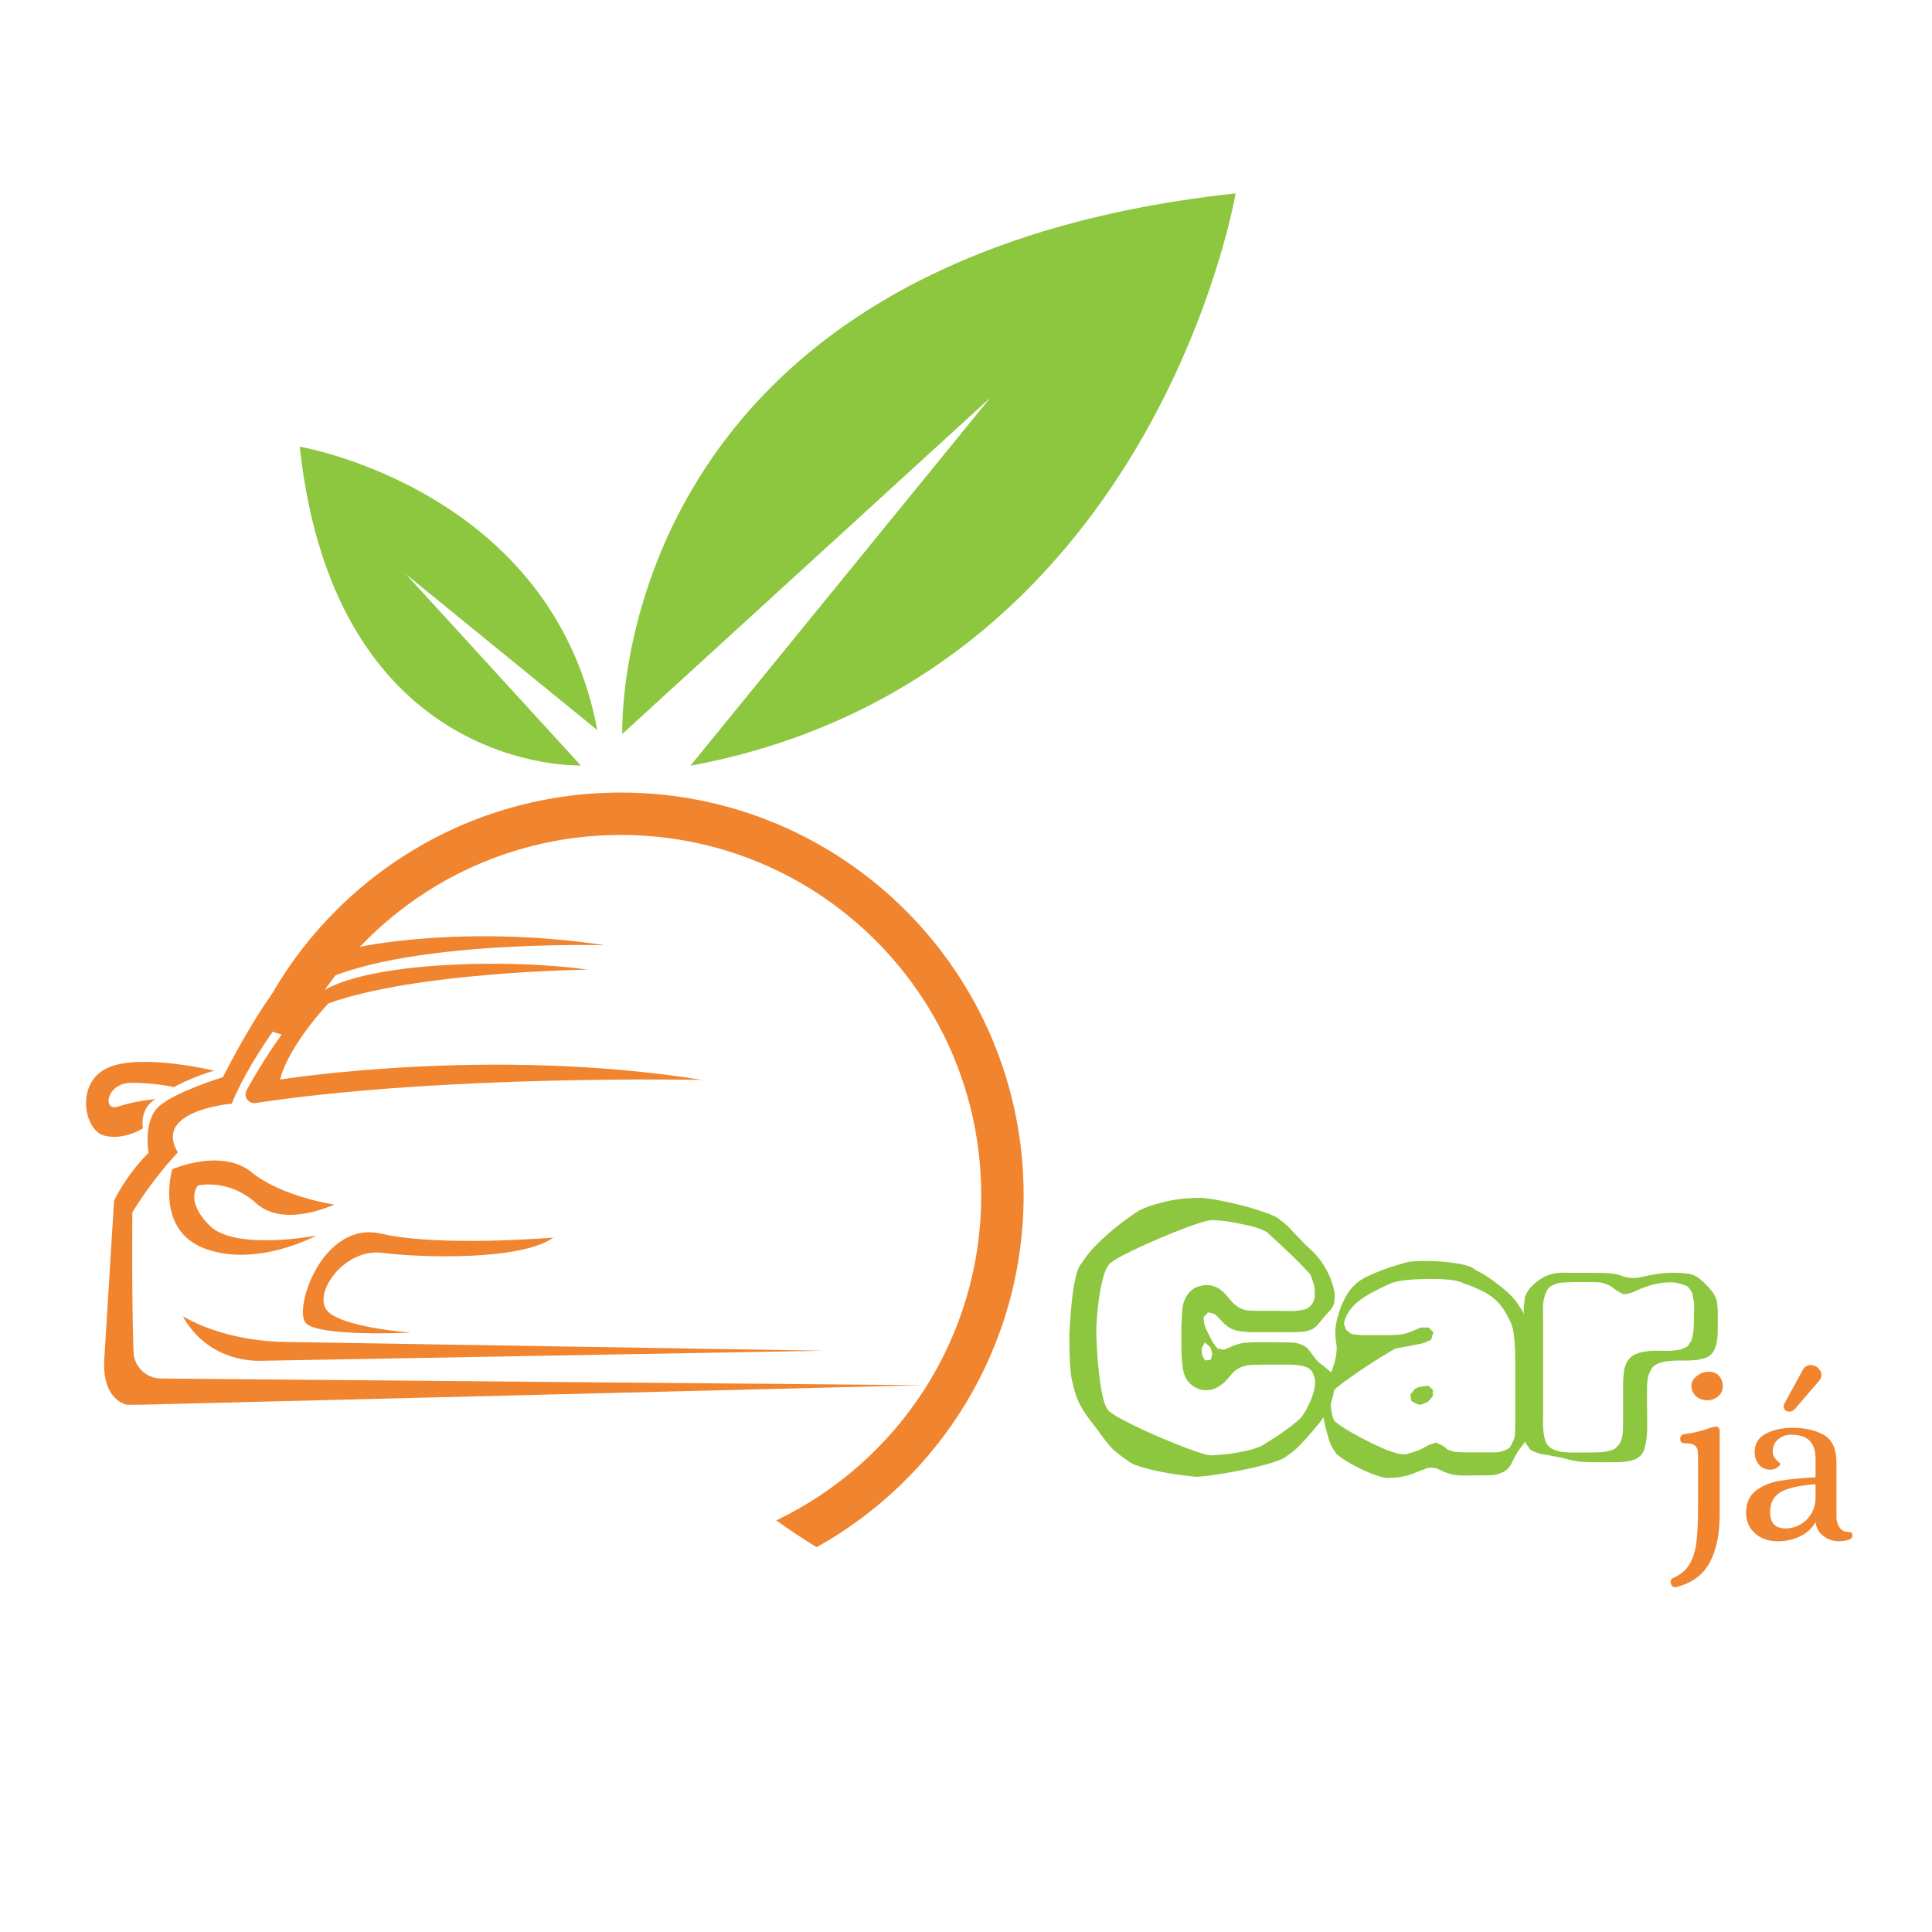 <svg xmlns="http://www.w3.org/2000/svg" xmlns:xlink="http://www.w3.org/1999/xlink" width="3000" zoomAndPan="magnify" viewBox="0 0 2250 2250" height="3000" preserveAspectRatio="xMidYMid meet" version="1.0"><defs><g/><clipPath id="faac806804"><path d="M 724 225 L 1438.984 225 L 1438.984 892 L 724 892 Z M 724 225 " clip-rule="nonzero"/></clipPath><clipPath id="af168b7df6"><path d="M 297.238 923 L 1193 923 L 1193 1802 L 297.238 1802 Z M 297.238 923 " clip-rule="nonzero"/></clipPath><clipPath id="97dcc09616"><path d="M 121 1090 L 1073.676 1090 L 1073.676 1635.945 L 121 1635.945 Z M 121 1090 " clip-rule="nonzero"/></clipPath></defs><g clip-path="url(#faac806804)"><path fill="#8dc63f" d="M 724.758 854.723 C 724.758 854.723 703.57 304.52 1438.984 225.227 C 1438.984 225.227 1343.695 791.289 804.062 891.766 L 1153.246 463.227 Z M 724.758 854.723 " fill-opacity="1" fill-rule="nonzero"/></g><path fill="#8dc63f" d="M 676.328 891.402 C 676.328 891.402 390.348 902.418 349.059 520.242 C 349.059 520.242 643.273 569.754 695.578 850.242 L 472.801 668.781 Z M 676.328 891.402 " fill-opacity="1" fill-rule="nonzero"/><g clip-path="url(#af168b7df6)"><path fill="#f1842e" d="M 1192.109 1391.973 C 1192.109 1132.91 982.043 923 723.062 923 C 534.305 923 371.703 1034.371 297.238 1195.016 C 312.98 1199.855 328.719 1205.062 344.461 1210.75 C 412.141 1069.719 556.223 972.391 723.062 972.391 C 954.801 972.391 1142.711 1160.27 1142.711 1391.973 C 1142.711 1558.91 1045.246 1702.969 904.07 1770.641 C 919.449 1781.777 935.188 1792.188 951.047 1801.871 C 1094.887 1721.734 1192.109 1568.234 1192.109 1391.973 Z M 1192.109 1391.973 " fill-opacity="1" fill-rule="nonzero"/></g><path fill="#f1842e" d="M 234.355 1559.895 C 253.293 1576.738 278.273 1585.168 303.613 1584.777 L 959.203 1573.039 L 333.336 1562.867 C 303.816 1562.465 274.402 1557.902 246.531 1548.176 C 234.93 1544.125 223.254 1539.082 213.145 1532.879 C 213.145 1532.879 218.953 1546.203 234.355 1559.895 " fill-opacity="1" fill-rule="nonzero"/><path fill="#f1842e" d="M 326.109 1257.246 C 336.652 1216.574 382.34 1168.629 382.34 1168.629 C 484.004 1131.727 684.578 1129.219 684.578 1129.219 C 586.68 1115.66 413.215 1120.43 367.277 1160.348 C 334.492 1188.832 302.734 1241.605 287.23 1269.496 C 283.09 1276.945 289.273 1285.855 297.695 1284.578 C 517.992 1251.172 817.641 1257.652 817.641 1257.652 C 569.121 1217.984 326.109 1257.246 326.109 1257.246 " fill-opacity="1" fill-rule="nonzero"/><path fill="#f1842e" d="M 445.102 1459.074 C 488.27 1464.598 606.758 1468.613 644.414 1441.25 C 644.414 1441.25 512.625 1452.547 444.09 1436.734 C 375.559 1420.918 341.672 1524.09 355.98 1540.656 C 370.285 1557.227 478.734 1551.953 478.734 1551.953 C 478.734 1551.953 393.887 1545.93 379.824 1524.84 C 365.77 1503.754 401.918 1453.547 445.102 1459.074 " fill-opacity="1" fill-rule="nonzero"/><path fill="#f1842e" d="M 200.59 1361.672 C 200.59 1361.672 179.504 1432.969 239.754 1454.559 C 299.996 1476.141 368.281 1438.988 368.281 1438.988 C 368.281 1438.988 273.895 1457.066 244.145 1427.32 C 214.398 1397.57 230.594 1380.625 230.594 1380.625 C 230.594 1380.625 265.984 1371.965 298.367 1401.332 C 330.754 1430.707 389.117 1402.84 389.117 1402.84 C 389.117 1402.84 328.113 1393.805 292.973 1365.184 C 257.824 1336.57 200.59 1361.672 200.59 1361.672 " fill-opacity="1" fill-rule="nonzero"/><g clip-path="url(#97dcc09616)"><path fill="#f1842e" d="M 187.379 1605.406 C 170.141 1605.273 156.059 1591.602 155.473 1574.371 C 153.234 1507.789 154.152 1411.879 154.152 1411.879 C 178.809 1371.387 207.117 1342.09 207.117 1342.09 C 177.5 1292.891 269.875 1285.359 269.875 1285.359 C 295.48 1222.602 352.75 1155.328 352.75 1155.328 C 439.133 1093.074 704.66 1100.852 704.66 1100.852 C 536.723 1075.246 372.547 1100.852 339.41 1130.973 C 306.273 1161.102 259.582 1254.48 259.582 1254.48 C 259.582 1254.48 205.359 1271.051 185.781 1287.871 C 166.203 1304.691 172.977 1342.59 172.977 1342.59 C 145.871 1369.703 132.812 1398.324 132.812 1398.324 L 121.766 1578.059 C 116.746 1632.285 148.879 1636.301 148.879 1636.301 L 1073.676 1613.203 L 187.379 1605.406 " fill-opacity="1" fill-rule="nonzero"/></g><path fill="#f1842e" d="M 166.453 1313.977 C 166.453 1313.977 161.684 1291.312 181.262 1279.926 C 181.262 1279.926 157.16 1282.098 137.832 1288.617 C 118.5 1295.148 123.773 1260.758 153.398 1261.012 C 183.023 1261.262 202.602 1266.031 202.602 1266.031 C 202.602 1266.031 226.477 1252.992 249.543 1246.949 C 249.543 1246.949 163.445 1226.113 125.281 1243.688 C 87.129 1261.262 98.109 1316.484 121.238 1322.512 C 144.359 1328.535 166.453 1313.977 166.453 1313.977 " fill-opacity="1" fill-rule="nonzero"/><g fill="#8dc63f" fill-opacity="1"><g transform="translate(1262.933, 1691.484)"><g><path d="M 241.156 -140.047 L 195.75 -140.047 C 190.156 -140.047 184.492 -140.551 178.766 -141.562 C 173.047 -142.582 168.023 -145.129 163.703 -149.203 C 162.172 -150.473 160.703 -151.93 159.297 -153.578 C 157.898 -155.234 156.441 -156.695 154.922 -157.969 C 154.16 -159.238 153.145 -160.258 151.875 -161.031 L 148.047 -162.172 C 147.547 -162.172 146.848 -162.359 145.953 -162.734 C 145.066 -163.117 144.367 -163.188 143.859 -162.938 C 143.598 -162.938 143.273 -162.617 142.891 -161.984 C 142.516 -161.348 142.203 -160.898 141.953 -160.641 C 141.691 -160.391 141.18 -159.945 140.422 -159.312 C 139.66 -158.676 139.148 -158.102 138.891 -157.594 C 138.641 -156.832 138.641 -155.812 138.891 -154.531 C 139.148 -153.258 139.281 -152.242 139.281 -151.484 C 139.281 -150.461 139.531 -149.379 140.031 -148.234 C 140.539 -147.098 140.926 -145.895 141.188 -144.625 C 142.457 -141.82 143.789 -139.082 145.188 -136.406 C 146.594 -133.738 148.055 -131.004 149.578 -128.203 C 150.086 -127.191 150.66 -126.367 151.297 -125.734 C 151.93 -125.098 152.504 -124.27 153.016 -123.25 C 153.523 -123 153.906 -122.617 154.156 -122.109 C 154.414 -121.598 154.672 -121.211 154.922 -120.953 C 155.43 -120.703 156.066 -120.578 156.828 -120.578 C 157.586 -120.578 158.098 -120.578 158.359 -120.578 C 158.867 -120.328 159.566 -120.07 160.453 -119.812 C 161.348 -119.562 162.047 -119.562 162.547 -119.812 C 163.316 -119.812 164.082 -120 164.844 -120.375 C 165.602 -120.758 166.238 -121.082 166.75 -121.344 C 168.781 -122.102 170.75 -122.926 172.656 -123.812 C 174.57 -124.707 176.547 -125.41 178.578 -125.922 C 181.117 -126.941 183.789 -127.516 186.594 -127.641 C 189.395 -127.766 192.066 -127.953 194.609 -128.203 C 200.453 -128.461 206.301 -128.523 212.156 -128.391 C 218.008 -128.266 223.734 -128.203 229.328 -128.203 C 232.891 -128.203 236.703 -128.141 240.766 -128.016 C 244.836 -127.891 248.531 -127.191 251.844 -125.922 C 256.164 -124.391 259.473 -122.035 261.766 -118.859 C 264.055 -115.68 266.473 -112.438 269.016 -109.125 C 271.047 -106.582 273.395 -104.359 276.062 -102.453 C 278.738 -100.547 281.348 -98.445 283.891 -96.156 L 287.703 -92.719 C 289.742 -89.926 290.891 -86.812 291.141 -83.375 C 291.398 -79.938 291.273 -76.566 290.766 -73.266 C 290.254 -68.43 289.109 -63.598 287.328 -58.766 C 285.547 -53.93 283.383 -49.352 280.844 -45.031 C 278.551 -40.957 275.879 -37.078 272.828 -33.391 C 269.773 -29.703 266.723 -26.078 263.672 -22.516 C 259.598 -17.68 255.332 -12.973 250.875 -8.391 C 246.426 -3.816 241.535 0.25 236.203 3.812 C 233.91 6.102 229.141 8.457 221.891 10.875 C 214.641 13.289 206.242 15.578 196.703 17.734 C 187.16 19.898 177.617 21.812 168.078 23.469 C 158.547 25.125 150.156 26.395 142.906 27.281 C 135.656 28.176 130.883 28.492 128.594 28.234 C 125.789 27.984 120.703 27.41 113.328 26.516 C 105.953 25.629 97.812 24.297 88.906 22.516 C 80 20.734 71.859 18.695 64.484 16.406 C 57.109 14.113 52.02 11.57 49.219 8.781 C 45.914 6.488 42.609 4.066 39.297 1.516 C 35.992 -1.023 32.941 -3.82 30.141 -6.875 C 26.836 -10.688 23.66 -14.691 20.609 -18.891 C 17.555 -23.086 14.504 -27.223 11.453 -31.297 C 6.867 -36.891 2.797 -42.484 -0.766 -48.078 C -6.867 -57.492 -11.066 -67.926 -13.359 -79.375 C -14.629 -83.188 -15.582 -88.781 -16.219 -96.156 C -16.852 -103.531 -17.234 -110.906 -17.359 -118.281 C -17.484 -125.664 -17.547 -131.266 -17.547 -135.078 C -17.547 -137.879 -17.289 -143.285 -16.781 -151.297 C -16.281 -159.305 -15.52 -168.145 -14.5 -177.812 C -13.477 -187.477 -12.016 -196.316 -10.109 -204.328 C -8.203 -212.348 -5.848 -217.754 -3.047 -220.547 C 0.516 -226.398 4.898 -232.125 10.109 -237.719 C 15.328 -243.32 20.734 -248.539 26.328 -253.375 C 32.18 -258.707 38.539 -263.914 45.406 -269 C 52.27 -274.094 58.504 -278.422 64.109 -281.984 C 69.953 -284.785 76.438 -287.203 83.562 -289.234 C 90.688 -291.266 97.047 -292.789 102.641 -293.812 C 108.242 -294.832 113.844 -295.531 119.438 -295.906 C 125.031 -296.289 130.625 -296.484 136.219 -296.484 C 138.508 -296.484 142.77 -295.973 149 -294.953 C 155.238 -293.941 162.363 -292.547 170.375 -290.766 C 178.383 -288.984 186.332 -286.945 194.219 -284.656 C 202.102 -282.363 209.16 -280.008 215.391 -277.594 C 221.629 -275.176 225.895 -272.82 228.188 -270.531 C 232.758 -267.227 236.953 -263.477 240.766 -259.281 C 244.586 -255.082 248.535 -250.945 252.609 -246.875 C 255.66 -243.57 258.836 -240.457 262.141 -237.531 C 265.453 -234.602 268.504 -231.488 271.297 -228.188 C 274.859 -223.863 278.102 -219.156 281.031 -214.062 C 283.957 -208.977 286.312 -203.641 288.094 -198.047 C 289.363 -194.734 290.316 -191.359 290.953 -187.922 C 291.586 -184.492 291.648 -181 291.141 -177.438 C 290.891 -176.926 290.828 -176.285 290.953 -175.516 C 291.078 -174.754 291.016 -174.125 290.766 -173.625 C 289.742 -170.312 287.895 -167.254 285.219 -164.453 C 282.551 -161.66 280.07 -158.863 277.781 -156.062 C 275.75 -153.52 273.648 -150.977 271.484 -148.438 C 269.328 -145.895 266.594 -143.984 263.281 -142.703 C 260.227 -141.43 256.797 -140.672 252.984 -140.422 C 249.172 -140.172 245.227 -140.047 241.156 -140.047 Z M 214.062 -102.266 C 208.469 -102.266 201.984 -102.133 194.609 -101.875 C 187.234 -101.625 180.742 -99.336 175.141 -95.016 C 173.109 -93.234 171.266 -91.258 169.609 -89.094 C 167.953 -86.938 166.109 -84.836 164.078 -82.797 C 161.273 -80.004 158.031 -77.586 154.344 -75.547 C 150.656 -73.516 146.773 -72.5 142.703 -72.5 C 137.109 -72.25 131.832 -73.773 126.875 -77.078 C 121.914 -80.391 118.414 -84.844 116.375 -90.438 C 115.363 -93.488 114.664 -96.727 114.281 -100.156 C 113.895 -103.594 113.578 -106.969 113.328 -110.281 C 113.078 -114.602 112.953 -119.051 112.953 -123.625 C 112.953 -128.207 112.953 -132.66 112.953 -136.984 C 112.953 -139.785 112.953 -142.582 112.953 -145.375 C 112.953 -148.176 113.078 -150.848 113.328 -153.391 C 113.328 -157.973 113.582 -162.68 114.094 -167.516 C 114.602 -172.348 116.004 -176.801 118.297 -180.875 C 120.328 -184.688 122.992 -187.738 126.297 -190.031 C 127.566 -191.039 128.836 -191.801 130.109 -192.312 C 131.391 -192.82 132.922 -193.332 134.703 -193.844 C 144.109 -196.383 152.629 -194.477 160.266 -188.125 C 162.297 -186.344 164.203 -184.367 165.984 -182.203 C 167.766 -180.035 169.547 -177.938 171.328 -175.906 C 175.141 -171.582 179.461 -168.531 184.297 -166.75 C 187.348 -165.727 190.523 -165.156 193.828 -165.031 C 197.141 -164.906 200.453 -164.844 203.766 -164.844 L 228.188 -164.844 C 232 -164.844 235.875 -164.773 239.812 -164.641 C 243.758 -164.516 247.641 -164.836 251.453 -165.609 C 252.473 -165.859 253.488 -166.047 254.5 -166.172 C 255.52 -166.305 256.539 -166.5 257.562 -166.75 C 263.156 -169.289 266.594 -173.488 267.875 -179.344 C 268.125 -180.102 268.25 -180.926 268.25 -181.812 C 268.25 -182.707 268.25 -183.664 268.25 -184.688 C 268.5 -188.5 268.051 -192.375 266.906 -196.312 C 265.77 -200.258 264.438 -204.016 262.906 -207.578 C 260.363 -210.379 256.863 -214.066 252.406 -218.641 C 247.957 -223.223 243.188 -227.93 238.094 -232.766 C 233.008 -237.598 228.113 -242.176 223.406 -246.5 C 218.707 -250.82 214.957 -254.254 212.156 -256.797 C 206.562 -259.848 199.82 -262.266 191.938 -264.047 C 184.051 -265.828 177.18 -267.227 171.328 -268.25 C 163.953 -269.52 156.578 -270.281 149.203 -270.531 C 146.91 -270.789 141.754 -269.645 133.734 -267.094 C 125.723 -264.551 116.312 -261.117 105.5 -256.797 C 94.695 -252.473 83.891 -247.895 73.078 -243.062 C 62.266 -238.227 52.848 -233.711 44.828 -229.516 C 36.816 -225.316 31.664 -222.07 29.375 -219.781 C 26.582 -216.988 24.164 -211.969 22.125 -204.719 C 20.094 -197.469 18.441 -189.516 17.172 -180.859 C 15.898 -172.211 15.008 -164.266 14.5 -157.016 C 13.988 -149.766 13.734 -144.742 13.734 -141.953 C 13.734 -139.66 13.859 -135.395 14.109 -129.156 C 14.367 -122.926 14.816 -115.738 15.453 -107.594 C 16.086 -99.457 16.977 -91.254 18.125 -82.984 C 19.27 -74.723 20.664 -67.473 22.312 -61.234 C 23.969 -55.004 25.941 -50.742 28.234 -48.453 C 30.523 -46.172 35.676 -42.863 43.688 -38.531 C 51.695 -34.207 61.109 -29.566 71.922 -24.609 C 82.734 -19.648 93.547 -15.008 104.359 -10.688 C 115.172 -6.363 124.582 -2.863 132.594 -0.188 C 140.613 2.477 145.766 3.688 148.047 3.438 C 151.609 3.176 155.234 2.922 158.922 2.672 C 162.609 2.422 166.109 2.039 169.422 1.531 C 175.273 0.758 181.379 -0.32 187.734 -1.719 C 194.098 -3.113 200.078 -4.957 205.672 -7.25 C 209.484 -9.539 214.379 -12.594 220.359 -16.406 C 226.336 -20.219 232.316 -24.348 238.297 -28.797 C 244.273 -33.254 249.172 -37.391 252.984 -41.203 C 255.273 -44.516 257.312 -47.883 259.094 -51.312 C 260.875 -54.75 262.523 -58.25 264.047 -61.812 C 265.828 -66.133 267.227 -71.094 268.25 -76.688 C 269.27 -82.289 268.633 -87.254 266.344 -91.578 C 266.082 -92.086 265.758 -92.785 265.375 -93.672 C 265 -94.566 264.555 -95.141 264.047 -95.391 C 262.523 -97.172 260.617 -98.504 258.328 -99.391 C 256.035 -100.285 253.742 -100.863 251.453 -101.125 C 249.422 -101.625 247.195 -101.938 244.781 -102.062 C 242.363 -102.195 239.883 -102.266 237.344 -102.266 Z M 136.984 -113.703 L 139.281 -109.125 C 139.531 -108.875 139.719 -108.555 139.844 -108.172 C 139.977 -107.797 140.172 -107.477 140.422 -107.219 C 140.672 -106.969 141.176 -106.969 141.938 -107.219 C 142.707 -107.477 143.219 -107.609 143.469 -107.609 C 143.977 -107.609 144.613 -107.609 145.375 -107.609 C 146.145 -107.609 146.656 -107.734 146.906 -107.984 C 147.414 -108.242 147.609 -108.562 147.484 -108.938 C 147.359 -109.32 147.422 -109.641 147.672 -109.891 C 147.922 -110.66 148.172 -111.551 148.422 -112.562 C 148.68 -113.582 148.812 -114.473 148.812 -115.234 C 148.812 -115.742 148.68 -116.254 148.422 -116.766 C 148.172 -117.273 148.047 -117.656 148.047 -117.906 C 147.797 -118.664 147.539 -119.555 147.281 -120.578 C 147.031 -121.598 146.648 -122.363 146.141 -122.875 C 145.891 -123.375 145.379 -123.879 144.609 -124.391 C 143.848 -124.898 143.211 -125.41 142.703 -125.922 C 142.453 -125.922 142.07 -126.238 141.562 -126.875 C 141.051 -127.508 140.672 -127.828 140.422 -127.828 C 140.172 -127.828 139.852 -127.445 139.469 -126.688 C 139.082 -125.926 138.891 -125.547 138.891 -125.547 C 138.641 -125.035 138.258 -124.395 137.75 -123.625 C 137.238 -122.863 136.984 -122.227 136.984 -121.719 C 136.734 -120.707 136.609 -119.562 136.609 -118.281 C 136.609 -117.008 136.734 -115.484 136.984 -113.703 Z M 136.984 -113.703 "/></g></g></g><g fill="#8dc63f" fill-opacity="1"><g transform="translate(1542.631, 1691.484)"><g><path d="M 98.062 26.328 C 93.988 27.598 89.789 28.488 85.469 29 C 81.145 29.508 76.82 29.766 72.5 29.766 C 69.695 29.504 65.625 28.484 60.281 26.703 C 54.945 24.93 49.223 22.582 43.109 19.656 C 37.004 16.727 31.281 13.672 25.938 10.484 C 20.602 7.305 16.535 4.32 13.734 1.531 C 9.66 -3.562 6.672 -9.348 4.766 -15.828 C 2.859 -22.316 1.27 -28.359 0 -33.953 C -1.531 -40.566 -2.297 -47.438 -2.297 -54.562 C -2.297 -60.414 -1.281 -66.836 0.75 -73.828 C 2.789 -80.828 4.957 -87.125 7.25 -92.719 C 8.52 -95.52 9.66 -98.445 10.672 -101.5 C 11.691 -104.551 12.457 -107.734 12.969 -111.047 C 14.238 -116.641 14.426 -122.102 13.531 -127.438 C 12.645 -132.781 12.332 -138.254 12.594 -143.859 C 12.844 -147.422 13.41 -150.914 14.297 -154.344 C 15.191 -157.781 16.148 -161.148 17.172 -164.453 C 19.203 -170.305 21.68 -175.969 24.609 -181.438 C 27.535 -186.906 31.414 -191.801 36.25 -196.125 C 39.051 -198.926 43.117 -201.66 48.453 -204.328 C 53.797 -207.004 59.52 -209.484 65.625 -211.766 C 71.738 -214.055 77.461 -216.031 82.797 -217.688 C 88.141 -219.344 92.211 -220.551 95.016 -221.312 C 97.805 -222.07 102.953 -222.578 110.453 -222.828 C 117.961 -223.086 126.234 -222.898 135.266 -222.266 C 144.297 -221.629 152.562 -220.547 160.062 -219.016 C 167.57 -217.492 172.727 -215.332 175.531 -212.531 C 180.363 -210.25 185.004 -207.645 189.453 -204.719 C 193.898 -201.789 198.16 -198.676 202.234 -195.375 C 207.066 -191.812 211.707 -187.863 216.156 -183.531 C 220.613 -179.207 224.367 -174.379 227.422 -169.047 C 230.723 -165.223 233.133 -159.688 234.656 -152.438 C 236.188 -145.188 237.27 -137.938 237.906 -130.688 C 238.551 -123.438 238.875 -117.906 238.875 -114.094 L 238.875 -41.203 C 238.875 -37.648 238.805 -33.961 238.672 -30.141 C 238.547 -26.328 237.848 -22.641 236.578 -19.078 C 235.305 -15.266 233.332 -11.766 230.656 -8.578 C 227.988 -5.398 225.641 -2.031 223.609 1.531 C 221.566 4.832 219.656 8.453 217.875 12.391 C 216.094 16.336 213.426 19.457 209.875 21.75 C 208.852 22.508 207.578 23.145 206.047 23.656 C 204.523 24.164 203.129 24.676 201.859 25.188 C 198.547 26.195 194.852 26.703 190.781 26.703 C 186.719 26.703 182.906 26.703 179.344 26.703 C 173.75 26.703 168.023 26.766 162.172 26.891 C 156.316 27.023 150.594 26.328 145 24.797 C 141.188 23.523 137.43 21.938 133.734 20.031 C 130.047 18.125 126.039 17.426 121.719 17.938 C 120.707 17.938 119.816 18.062 119.047 18.312 C 118.285 18.57 117.523 18.953 116.766 19.453 C 113.453 20.473 110.332 21.617 107.406 22.891 C 104.488 24.16 101.375 25.305 98.062 26.328 Z M 215.594 -153.781 C 213.812 -157.344 211.898 -160.836 209.859 -164.266 C 207.828 -167.703 205.414 -170.945 202.625 -174 C 197.281 -179.852 190.598 -184.688 182.578 -188.5 C 174.566 -192.312 167.641 -195.109 161.797 -196.891 C 159.504 -198.422 155.43 -199.629 149.578 -200.516 C 143.723 -201.41 137.047 -201.922 129.547 -202.047 C 122.047 -202.172 114.539 -202.039 107.031 -201.656 C 99.531 -201.281 92.852 -200.582 87 -199.562 C 81.145 -198.551 77.078 -197.281 74.797 -195.75 C 69.191 -193.457 62.066 -189.957 53.422 -185.25 C 44.773 -180.551 37.781 -175.273 32.438 -169.422 C 30.656 -167.391 29 -165.164 27.469 -162.75 C 25.945 -160.332 24.676 -157.723 23.656 -154.922 C 23.656 -154.41 23.523 -153.773 23.266 -153.016 C 23.016 -152.254 22.766 -151.617 22.516 -151.109 C 22.516 -150.086 22.703 -149.066 23.078 -148.047 C 23.461 -147.035 23.785 -146.145 24.047 -145.375 C 24.047 -145.125 24.109 -144.742 24.234 -144.234 C 24.359 -143.723 24.93 -142.961 25.953 -141.953 C 26.711 -141.441 27.535 -140.801 28.422 -140.031 C 29.316 -139.27 30.145 -138.633 30.906 -138.125 C 32.438 -137.625 34.281 -137.305 36.438 -137.172 C 38.602 -137.047 40.445 -136.859 41.969 -136.609 L 66.016 -136.609 C 69.828 -136.609 73.703 -136.609 77.641 -136.609 C 81.586 -136.609 85.473 -136.863 89.297 -137.375 C 91.836 -137.875 94.316 -138.504 96.734 -139.266 C 99.148 -140.035 101.504 -140.93 103.797 -141.953 C 105.066 -142.453 106.523 -143.082 108.172 -143.844 C 109.828 -144.613 111.289 -145.125 112.562 -145.375 C 113.07 -145.633 113.707 -145.695 114.469 -145.562 C 115.238 -145.438 116.004 -145.375 116.766 -145.375 C 117.273 -145.375 117.973 -145.438 118.859 -145.562 C 119.754 -145.695 120.453 -145.633 120.953 -145.375 C 122.234 -144.875 123.125 -143.984 123.625 -142.703 C 124.133 -142.453 124.77 -142.008 125.531 -141.375 C 126.301 -140.738 126.688 -140.164 126.688 -139.656 C 126.688 -139.406 126.555 -138.961 126.297 -138.328 C 126.047 -137.691 125.797 -137.117 125.547 -136.609 C 125.285 -136.098 125.094 -135.27 124.969 -134.125 C 124.844 -132.977 124.523 -132.148 124.016 -131.641 C 123.504 -130.879 122.613 -130.305 121.344 -129.922 C 120.07 -129.547 119.055 -129.102 118.297 -128.594 C 116.254 -127.57 114.023 -126.867 111.609 -126.484 C 109.191 -126.109 106.969 -125.664 104.938 -125.156 C 101.113 -124.395 97.297 -123.695 93.484 -123.062 C 89.672 -122.426 85.984 -121.723 82.422 -120.953 C 79.617 -119.43 74.656 -116.508 67.531 -112.188 C 60.414 -107.863 52.785 -102.969 44.641 -97.5 C 36.504 -92.031 29.062 -86.812 22.312 -81.844 C 15.57 -76.883 11.188 -73.004 9.156 -70.203 C 8.395 -67.922 7.945 -65.57 7.812 -63.156 C 7.688 -60.738 7.5 -58.254 7.25 -55.703 C 7.25 -49.598 8.52 -43.367 11.062 -37.016 C 13.352 -34.723 17.422 -31.734 23.266 -28.047 C 29.117 -24.359 35.797 -20.539 43.297 -16.594 C 50.805 -12.656 58.25 -9.031 65.625 -5.719 C 73.008 -2.414 79.625 -0.066 85.469 1.328 C 91.32 2.734 95.395 2.672 97.688 1.141 C 100.988 0.379 104.227 -0.57 107.406 -1.719 C 110.594 -2.863 113.711 -4.328 116.766 -6.109 C 118.285 -7.117 119.805 -7.941 121.328 -8.578 C 122.859 -9.223 124.516 -9.797 126.297 -10.297 C 126.805 -10.555 127.379 -10.812 128.016 -11.062 C 128.648 -11.32 129.098 -11.453 129.359 -11.453 C 129.867 -11.453 130.375 -11.258 130.875 -10.875 C 131.383 -10.488 131.77 -10.297 132.031 -10.297 C 133.039 -10.047 133.926 -9.727 134.688 -9.344 C 135.457 -8.969 136.223 -8.523 136.984 -8.016 C 138.254 -7.504 139.398 -6.738 140.422 -5.719 C 141.441 -4.707 142.457 -3.816 143.469 -3.047 C 144.738 -2.797 146.07 -2.414 147.469 -1.906 C 148.875 -1.395 150.086 -1.016 151.109 -0.766 C 153.398 -0.504 155.688 -0.312 157.969 -0.188 C 160.258 -0.062 162.422 0 164.453 0 L 185.828 0 C 189.391 0 193.203 0 197.266 0 C 201.336 0 205.031 -0.633 208.344 -1.906 C 210.633 -2.414 213.051 -3.688 215.594 -5.719 C 216.352 -6.488 216.988 -7.633 217.5 -9.156 C 220.301 -13.477 221.766 -18.25 221.891 -23.469 C 222.016 -28.688 222.078 -33.711 222.078 -38.547 L 222.078 -99.594 C 222.078 -103.406 222.016 -108.805 221.891 -115.797 C 221.766 -122.797 221.254 -129.859 220.359 -136.984 C 219.473 -144.109 217.883 -149.707 215.594 -153.781 Z M 107.219 -56.469 L 103.031 -58.766 C 102.77 -59.016 102.445 -59.203 102.062 -59.328 C 101.688 -59.461 101.375 -59.656 101.125 -59.906 C 100.863 -60.414 100.734 -61.113 100.734 -62 C 100.734 -62.895 100.609 -63.598 100.359 -64.109 L 99.969 -67.547 C 100.227 -68.047 100.609 -68.551 101.109 -69.062 C 101.617 -69.57 102.004 -69.953 102.266 -70.203 C 103.285 -71.734 104.176 -72.879 104.938 -73.641 C 106.719 -74.91 108.688 -75.801 110.844 -76.312 C 113.008 -76.82 114.984 -77.078 116.766 -77.078 C 117.273 -77.078 117.973 -77.203 118.859 -77.453 C 119.754 -77.711 120.328 -77.711 120.578 -77.453 C 121.336 -77.203 122.098 -76.695 122.859 -75.938 C 123.629 -75.176 124.27 -74.539 124.781 -74.031 C 125.031 -73.77 125.281 -73.578 125.531 -73.453 C 125.789 -73.328 126.047 -73.008 126.297 -72.5 C 126.555 -71.988 126.43 -71.223 125.922 -70.203 C 125.922 -69.703 125.984 -68.879 126.109 -67.734 C 126.234 -66.586 126.047 -65.633 125.547 -64.875 C 125.285 -64.613 124.898 -64.164 124.391 -63.531 C 123.879 -62.895 123.375 -62.32 122.875 -61.812 L 120.203 -58.766 C 119.43 -58.504 118.598 -58.25 117.703 -58 C 116.816 -57.75 115.992 -57.367 115.234 -56.859 C 114.723 -56.598 114.211 -56.336 113.703 -56.078 C 113.203 -55.828 112.695 -55.703 112.188 -55.703 C 111.164 -55.453 109.508 -55.707 107.219 -56.469 Z M 107.219 -56.469 "/></g></g></g><g fill="#8dc63f" fill-opacity="1"><g transform="translate(1779.973, 1691.484)"><g><path d="M 220.547 -146.531 C 220.547 -143.219 220.484 -139.973 220.359 -136.797 C 220.234 -133.617 219.789 -130.375 219.031 -127.062 C 218.77 -125.281 218.191 -123.305 217.297 -121.141 C 216.41 -118.984 215.332 -117.145 214.062 -115.625 C 212.031 -113.07 209.359 -111.223 206.047 -110.078 C 202.742 -108.941 199.438 -108.117 196.125 -107.609 C 190.789 -107.098 185.453 -106.906 180.109 -107.031 C 174.766 -107.156 169.422 -106.961 164.078 -106.453 C 160.773 -106.203 157.344 -105.566 153.781 -104.547 C 150.219 -103.535 147.164 -101.754 144.625 -99.203 C 143.852 -98.441 143.211 -97.301 142.703 -95.781 C 140.672 -92.727 139.398 -89.289 138.891 -85.469 C 138.379 -81.656 138.125 -77.969 138.125 -74.406 C 138.125 -70.594 138.125 -65.312 138.125 -58.562 C 138.125 -51.82 138.188 -45.082 138.312 -38.344 C 138.445 -31.602 138.383 -26.328 138.125 -22.516 C 137.875 -16.922 136.984 -11.133 135.453 -5.156 C 133.93 0.82 130.242 5.211 124.391 8.016 C 123.879 8.266 123.113 8.516 122.094 8.766 C 121.082 9.023 120.195 9.285 119.438 9.547 C 115.363 10.555 111.289 11.125 107.219 11.25 C 103.156 11.383 99.086 11.453 95.016 11.453 C 89.422 11.453 83.504 11.453 77.266 11.453 C 71.035 11.453 64.992 11.195 59.141 10.688 C 53.797 9.926 48.582 8.844 43.5 7.438 C 38.414 6.039 33.328 4.961 28.234 4.203 C 24.422 3.43 20.539 2.727 16.594 2.094 C 12.656 1.457 8.906 0.25 5.344 -1.531 L 1.531 -3.812 C 1.27 -4.32 1.008 -4.832 0.75 -5.344 C 0.5 -5.852 0.25 -6.234 0 -6.484 C -1.27 -7.754 -2.285 -9.156 -3.047 -10.688 C -3.816 -12.977 -4.453 -15.648 -4.953 -18.703 C -5.211 -21.492 -5.344 -24.414 -5.344 -27.469 C -5.344 -30.52 -5.344 -33.445 -5.344 -36.25 L -5.344 -168.281 C -5.082 -170.562 -4.891 -172.848 -4.766 -175.141 C -4.641 -177.43 -4.32 -179.594 -3.812 -181.625 C -2.801 -184.176 -1.531 -186.594 0 -188.875 C 1.531 -191.164 3.312 -193.203 5.344 -194.984 C 8.145 -197.785 11.453 -200.328 15.266 -202.609 C 19.078 -204.898 22.891 -206.555 26.703 -207.578 C 31.285 -208.848 36.117 -209.422 41.203 -209.297 C 46.297 -209.172 51.258 -209.109 56.094 -209.109 L 80.516 -209.109 C 83.566 -209.109 86.68 -209.039 89.859 -208.906 C 93.035 -208.781 96.281 -208.461 99.594 -207.953 C 102.395 -207.703 105.066 -207.066 107.609 -206.047 C 110.148 -205.035 112.691 -204.273 115.234 -203.766 C 121.086 -202.742 126.688 -202.93 132.031 -204.328 C 137.375 -205.734 142.844 -206.816 148.438 -207.578 C 153.008 -208.336 157.586 -208.844 162.172 -209.094 C 166.754 -209.352 171.332 -209.359 175.906 -209.109 C 178.195 -208.848 180.551 -208.656 182.969 -208.531 C 185.383 -208.406 187.738 -207.961 190.031 -207.203 C 193.594 -206.18 196.898 -204.398 199.953 -201.859 C 203.004 -199.316 205.801 -196.645 208.344 -193.844 C 210.633 -191.551 212.734 -189.066 214.641 -186.391 C 216.547 -183.723 218.008 -180.863 219.031 -177.812 C 219.531 -176.031 219.844 -174.055 219.969 -171.891 C 220.102 -169.734 220.297 -167.641 220.547 -165.609 Z M 77.453 0 C 81.016 0 84.383 -0.188 87.562 -0.562 C 90.75 -0.945 93.867 -1.648 96.922 -2.672 C 97.43 -2.922 98.066 -3.172 98.828 -3.422 C 99.586 -3.68 100.223 -3.941 100.734 -4.203 C 101.242 -4.703 101.688 -5.145 102.062 -5.531 C 102.445 -5.914 102.77 -6.234 103.031 -6.484 C 103.539 -7.242 104.176 -7.941 104.938 -8.578 C 105.695 -9.223 106.203 -9.926 106.453 -10.688 C 106.961 -11.195 107.344 -11.895 107.594 -12.781 C 107.852 -13.676 108.113 -14.504 108.375 -15.266 C 109.383 -18.566 109.953 -21.938 110.078 -25.375 C 110.211 -28.812 110.281 -32.18 110.281 -35.484 L 110.281 -80.125 C 110.281 -84.457 110.598 -89.102 111.234 -94.062 C 111.867 -99.02 113.457 -103.406 116 -107.219 C 118.031 -110.27 120.695 -112.555 124 -114.078 C 127.312 -115.609 130.75 -116.629 134.312 -117.141 C 139.406 -118.16 144.617 -118.609 149.953 -118.484 C 155.297 -118.359 160.516 -118.297 165.609 -118.297 C 168.398 -118.547 171.066 -118.859 173.609 -119.234 C 176.16 -119.617 178.707 -120.32 181.25 -121.344 C 181.758 -121.852 182.395 -122.234 183.156 -122.484 C 183.914 -122.742 184.551 -123 185.062 -123.25 C 185.57 -123.758 186.016 -124.332 186.391 -124.969 C 186.773 -125.602 187.098 -126.176 187.359 -126.688 C 187.867 -127.195 188.312 -127.77 188.688 -128.406 C 189.07 -129.039 189.391 -129.613 189.641 -130.125 C 190.148 -130.625 190.406 -131.254 190.406 -132.016 C 190.406 -132.785 190.535 -133.426 190.797 -133.938 C 191.555 -136.727 192.062 -139.648 192.312 -142.703 C 192.57 -145.766 192.703 -148.82 192.703 -151.875 C 192.703 -156.707 192.828 -161.664 193.078 -166.75 C 193.328 -171.832 192.816 -176.664 191.547 -181.25 C 191.297 -182.008 191.172 -182.898 191.172 -183.922 C 191.172 -184.941 190.914 -185.832 190.406 -186.594 C 188.883 -189.133 187.102 -191.422 185.062 -193.453 C 184.551 -193.961 183.848 -194.281 182.953 -194.406 C 182.066 -194.539 181.375 -194.734 180.875 -194.984 C 177.562 -196.516 173.488 -197.535 168.656 -198.047 C 163.062 -198.297 157.398 -197.91 151.672 -196.891 C 145.953 -195.879 140.547 -194.352 135.453 -192.312 C 132.148 -191.301 129.035 -190.031 126.109 -188.5 C 123.18 -186.969 120.066 -185.82 116.766 -185.062 C 116.004 -185.062 115.113 -184.93 114.094 -184.672 C 113.07 -184.422 112.18 -184.297 111.422 -184.297 C 110.91 -184.297 110.273 -184.488 109.516 -184.875 C 108.754 -185.258 108.117 -185.578 107.609 -185.828 C 104.555 -187.359 101.691 -189.203 99.016 -191.359 C 96.348 -193.523 93.359 -195.113 90.047 -196.125 C 87.254 -197.406 84.141 -198.109 80.703 -198.234 C 77.266 -198.359 74.02 -198.422 70.969 -198.422 C 66.395 -198.422 61.816 -198.422 57.234 -198.422 C 52.66 -198.422 48.082 -198.297 43.5 -198.047 C 38.156 -198.047 33.578 -197.156 29.766 -195.375 C 28.492 -194.863 27.223 -194.223 25.953 -193.453 C 24.172 -192.18 22.707 -190.531 21.562 -188.5 C 20.414 -186.469 19.586 -184.43 19.078 -182.391 C 17.555 -177.555 16.859 -172.531 16.984 -167.312 C 17.109 -162.102 17.172 -156.957 17.172 -151.875 L 17.172 -51.125 C 17.172 -46.289 17.109 -41.395 16.984 -36.438 C 16.859 -31.477 17.176 -26.457 17.938 -21.375 C 18.188 -19.332 18.629 -17.164 19.266 -14.875 C 19.898 -12.594 20.852 -10.562 22.125 -8.781 C 24.164 -6.227 26.836 -4.316 30.141 -3.047 C 33.453 -1.773 36.758 -0.883 40.062 -0.375 C 45.914 0.125 52.082 0.312 58.562 0.188 C 65.051 0.062 71.348 0 77.453 0 Z M 77.453 0 "/></g></g></g><g fill="#f1842e" fill-opacity="1"><g transform="translate(1940.972, 1791.647)"><g><path d="M 9.141 56.781 C 7.473 56.781 6.086 55.488 4.984 52.906 C 4.797 52.352 4.703 51.43 4.703 50.141 C 4.703 48.285 5.535 46.992 7.203 46.266 C 15.879 42.566 22.297 37.254 26.453 30.328 C 30.609 23.398 33.332 14.859 34.625 4.703 C 35.914 -5.453 36.562 -19.113 36.562 -36.281 L 36.562 -91.969 C 36.562 -96.77 36.422 -100.273 36.141 -102.484 C 35.867 -104.703 34.719 -106.641 32.688 -108.297 C 30.656 -109.961 27.238 -110.797 22.438 -110.797 C 20.219 -110.797 18.551 -111.117 17.438 -111.766 C 16.332 -112.41 15.781 -113.938 15.781 -116.344 C 15.781 -117.445 16.148 -118.504 16.891 -119.516 C 17.629 -120.535 18.738 -121.141 20.219 -121.328 C 31.852 -122.984 41.828 -125.383 50.141 -128.531 C 52.723 -129.445 54.848 -130 56.516 -130.188 L 57.344 -130.188 C 60.289 -130.188 61.766 -128.43 61.766 -124.922 L 61.766 -27.422 C 61.766 -4.711 57.836 13.891 49.984 28.391 C 42.141 42.891 28.988 52.352 10.531 56.781 Z M 47.094 -160.938 C 41.914 -160.938 37.57 -162.551 34.062 -165.781 C 30.562 -169.008 28.812 -173.023 28.812 -177.828 C 28.812 -182.078 30.93 -185.863 35.172 -189.188 C 39.422 -192.508 44.223 -194.172 49.578 -194.172 C 54.191 -194.172 57.977 -192.555 60.938 -189.328 C 63.895 -186.098 65.375 -181.988 65.375 -177 C 65.375 -172.57 63.617 -168.785 60.109 -165.641 C 56.598 -162.504 52.258 -160.938 47.094 -160.938 Z M 47.094 -160.938 "/></g></g></g><g fill="#f1842e" fill-opacity="1"><g transform="translate(2024.07, 1791.647)"><g><path d="M 46.531 3.328 C 35.457 3.328 26.504 0.188 19.672 -6.094 C 12.836 -12.375 9.422 -20.223 9.422 -29.641 C 9.422 -41.273 13.297 -50 21.047 -55.812 C 28.805 -61.633 38.039 -65.422 48.75 -67.172 C 59.457 -68.922 73.305 -70.258 90.297 -71.188 L 90.297 -93.078 C 90.297 -102.117 88.035 -108.992 83.516 -113.703 C 78.992 -118.41 71.742 -120.766 61.766 -120.766 C 56.047 -120.766 51.062 -119.008 46.812 -115.5 C 42.562 -112 40.438 -107.289 40.438 -101.375 C 40.438 -98.426 41.129 -95.984 42.516 -94.047 C 43.898 -92.109 45.379 -90.488 46.953 -89.188 C 48.523 -87.895 49.312 -87.16 49.312 -86.984 C 49.312 -85.867 48.156 -84.43 45.844 -82.672 C 43.531 -80.922 40.711 -80.047 37.391 -80.047 C 31.848 -80.047 27.461 -82.078 24.234 -86.141 C 21.004 -90.203 19.391 -95.004 19.391 -100.547 C 19.391 -110.148 23.68 -117.258 32.266 -121.875 C 40.859 -126.5 51.25 -128.812 63.438 -128.812 C 78.57 -128.812 90.895 -125.945 100.406 -120.219 C 109.914 -114.488 114.672 -103.867 114.672 -88.359 L 114.672 -23.828 C 114.859 -19.941 116.062 -16.242 118.281 -12.734 C 120.5 -9.234 124.098 -7.484 129.078 -7.484 C 130.555 -7.484 131.617 -7.203 132.266 -6.641 C 132.91 -6.086 133.234 -4.891 133.234 -3.047 C 133.234 -0.828 131.523 0.785 128.109 1.797 C 124.691 2.816 121.32 3.328 118 3.328 C 110.977 3.328 104.789 1.297 99.438 -2.766 C 94.082 -6.828 91.035 -12.273 90.297 -19.109 C 86.422 -11.91 80.469 -6.367 72.438 -2.484 C 64.406 1.391 55.77 3.328 46.531 3.328 Z M 55.406 -11.641 C 61.676 -11.641 67.488 -13.207 72.844 -16.344 C 78.207 -19.477 82.457 -23.77 85.594 -29.219 C 88.727 -34.664 90.297 -40.711 90.297 -47.359 L 90.297 -63.156 C 70.91 -61.676 57.242 -58.535 49.297 -53.734 C 41.359 -48.93 37.391 -41.176 37.391 -30.469 C 37.391 -17.914 43.395 -11.641 55.406 -11.641 Z M 56.234 -148.469 C 55.316 -148.844 54.578 -149.535 54.016 -150.547 C 53.461 -151.566 53.188 -152.723 53.188 -154.016 C 53.188 -155.117 53.555 -156.316 54.297 -157.609 L 75.078 -195.562 C 77.109 -199.812 80.43 -201.938 85.047 -201.938 C 86.336 -201.938 88.094 -201.473 90.312 -200.547 C 92.344 -199.441 94.004 -197.961 95.297 -196.109 C 96.586 -194.266 97.234 -192.328 97.234 -190.297 C 97.234 -188.078 96.398 -185.953 94.734 -183.922 L 66.484 -150.969 C 64.453 -148.75 62.238 -147.641 59.844 -147.641 C 58.551 -147.641 57.348 -147.914 56.234 -148.469 Z M 56.234 -148.469 "/></g></g></g></svg>